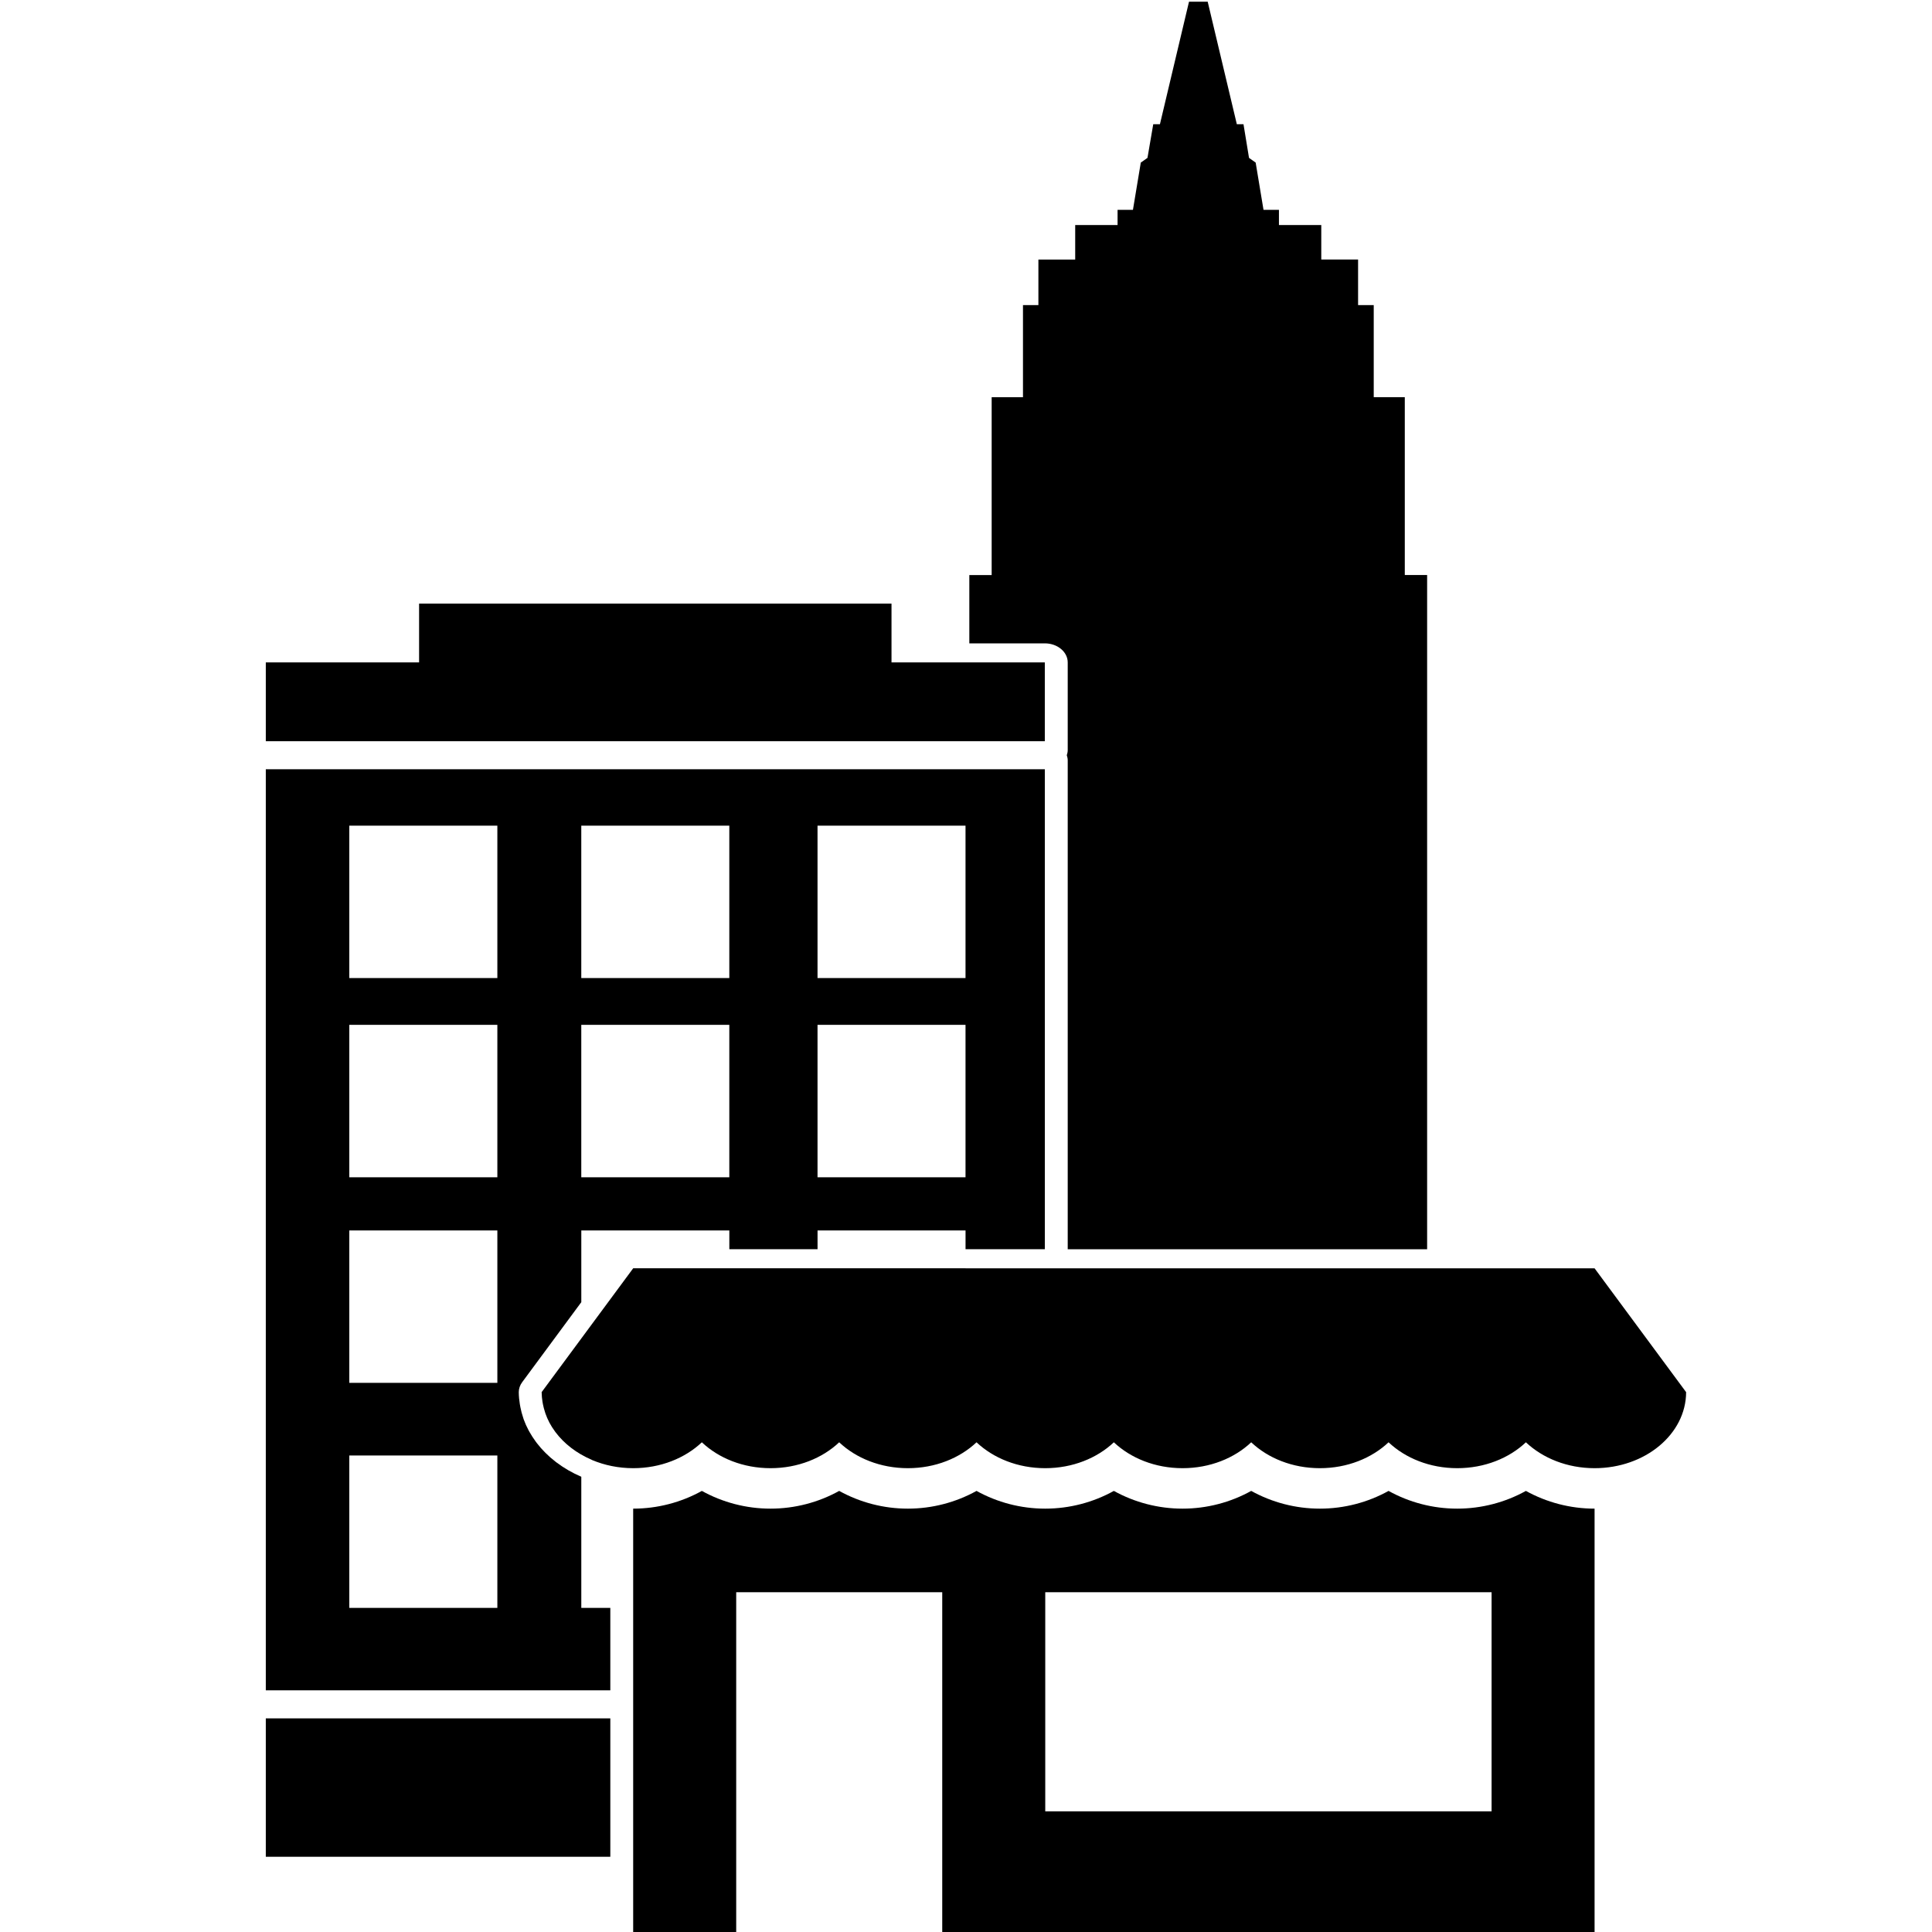 <svg xmlns="http://www.w3.org/2000/svg" xmlns:xlink="http://www.w3.org/1999/xlink" version="1.1" x="0px" y="0px" viewBox="0 0 100 100" enable-background="new 0 0 100 100" xml:space="preserve"><g><polygon fill="#000000" points="54.079,34.286 46.144,34.286 46.144,31.243 21.692,31.243 21.692,34.286 13.758,34.286    13.758,38.365 54.079,38.365  "></polygon><path fill="#000000" d="M71.872,77.169c-1.07,0.594-2.295,0.918-3.555,0.918c-1.261,0-2.483-0.324-3.555-0.918   c-1.07,0.594-2.294,0.918-3.554,0.918s-2.484-0.324-3.555-0.918c-1.069,0.594-2.294,0.918-3.553,0.918   c-1.262,0-2.485-0.324-3.555-0.918c-1.071,0.594-2.294,0.918-3.553,0.918c-1.261,0-2.485-0.324-3.556-0.918   c-1.07,0.594-2.294,0.918-3.554,0.918s-2.483-0.324-3.554-0.918c-1.07,0.594-2.294,0.918-3.555,0.918v5.138v4.731v0.521v7.63v4.06   h5.333V82.413H48.77v17.753h33.765V78.087c-1.259,0-2.483-0.324-3.555-0.918c-1.069,0.594-2.294,0.918-3.554,0.918   C74.165,78.087,72.94,77.763,71.872,77.169z M77.203,93.755H54.102V82.413h23.102V93.755z"></path><path fill="#000000" d="M49.975,65.646h-7.66h-4.566h-4.975l-4.739,6.411h0c0,0.008,0.002,0.018,0.002,0.025   c0.001,0.157,0.017,0.312,0.041,0.466c0.007,0.044,0.016,0.09,0.024,0.135c0.026,0.13,0.059,0.259,0.1,0.383   c0.009,0.031,0.018,0.063,0.029,0.094c0.057,0.161,0.124,0.319,0.205,0.472c0.002,0.005,0.006,0.011,0.008,0.015   c0.081,0.15,0.173,0.296,0.275,0.435c0.012,0.016,0.022,0.033,0.034,0.047c0.447,0.595,1.086,1.093,1.874,1.43   c0.008,0.004,0.013,0.01,0.021,0.013c0.64,0.268,1.36,0.421,2.125,0.421c1.418,0,2.687-0.52,3.555-1.34   c0.868,0.82,2.137,1.34,3.554,1.34c1.418,0,2.687-0.52,3.554-1.34c0.868,0.82,2.137,1.34,3.556,1.34c1.417,0,2.684-0.52,3.553-1.34   c0.869,0.82,2.136,1.34,3.555,1.34c1.417,0,2.684-0.52,3.553-1.34c0.869,0.82,2.137,1.34,3.555,1.34c1.419,0,2.687-0.52,3.554-1.34   c0.867,0.82,2.135,1.34,3.555,1.34c1.419,0,2.685-0.52,3.555-1.34c0.868,0.82,2.136,1.34,3.554,1.34c1.419,0,2.687-0.52,3.554-1.34   c0.869,0.82,2.137,1.34,3.555,1.34c2.615,0,4.731-1.76,4.738-3.934h0.001l-4.739-6.411H54.079H49.975z"></path><rect x="13.758" y="88.943" fill="#000000" width="17.832" height="7.163"></rect><path fill="#000000" d="M30.087,76.436c-0.467-0.199-0.896-0.45-1.281-0.739c-0.018-0.014-0.035-0.026-0.052-0.04   c-0.371-0.286-0.696-0.61-0.969-0.965c-0.023-0.028-0.044-0.061-0.066-0.09c-0.112-0.153-0.215-0.312-0.306-0.474   c-0.018-0.03-0.035-0.058-0.051-0.089c-0.1-0.187-0.186-0.38-0.257-0.575c-0.013-0.038-0.022-0.074-0.035-0.112   c-0.054-0.161-0.098-0.327-0.131-0.496c-0.011-0.057-0.022-0.11-0.031-0.166c-0.033-0.206-0.055-0.414-0.057-0.63   c0-0.182,0.061-0.361,0.177-0.518l3.06-4.142v-3.713h7.662v0.973h4.566v-0.973h7.66v0.973h4.104V39.817H13.758V87.49H31.59v-4.266   h-1.502V76.436z M42.315,42.735h7.66v7.888h-7.66V42.735z M42.315,53.045h7.66v7.89h-7.66V53.045z M30.087,42.735h7.662v7.888   h-7.662V42.735z M30.087,53.045h7.662v7.89h-7.662V53.045z M25.743,83.225h-7.663v-7.889h7.663V83.225z M25.743,71.577h-7.663   v-7.89h7.663V71.577z M25.743,60.935h-7.663v-7.89h7.663V60.935z M25.743,50.624h-7.663v-7.888h7.663V50.624z"></path><path fill="#000000" d="M55.265,34.286v4.545c0,0.09-0.021,0.176-0.048,0.259c0.026,0.083,0.048,0.17,0.048,0.26v25.31h18.603   V29.763h-1.156v-9.205h-1.608v-4.766h-0.81v-2.359h-1.905v-1.785h-2.191V10.86h-0.799l-0.406-2.444l-0.344-0.244l-0.286-1.743   h-0.345L62.51,0.088h-0.967l-1.505,6.341h-0.346l-0.299,1.743l-0.346,0.244l-0.406,2.444h-0.796v0.789h-2.193v1.785h-1.905v2.359   h-0.798v4.766h-1.621v9.205h-1.156V33.3h3.907C54.732,33.3,55.265,33.741,55.265,34.286z"></path></g></svg>